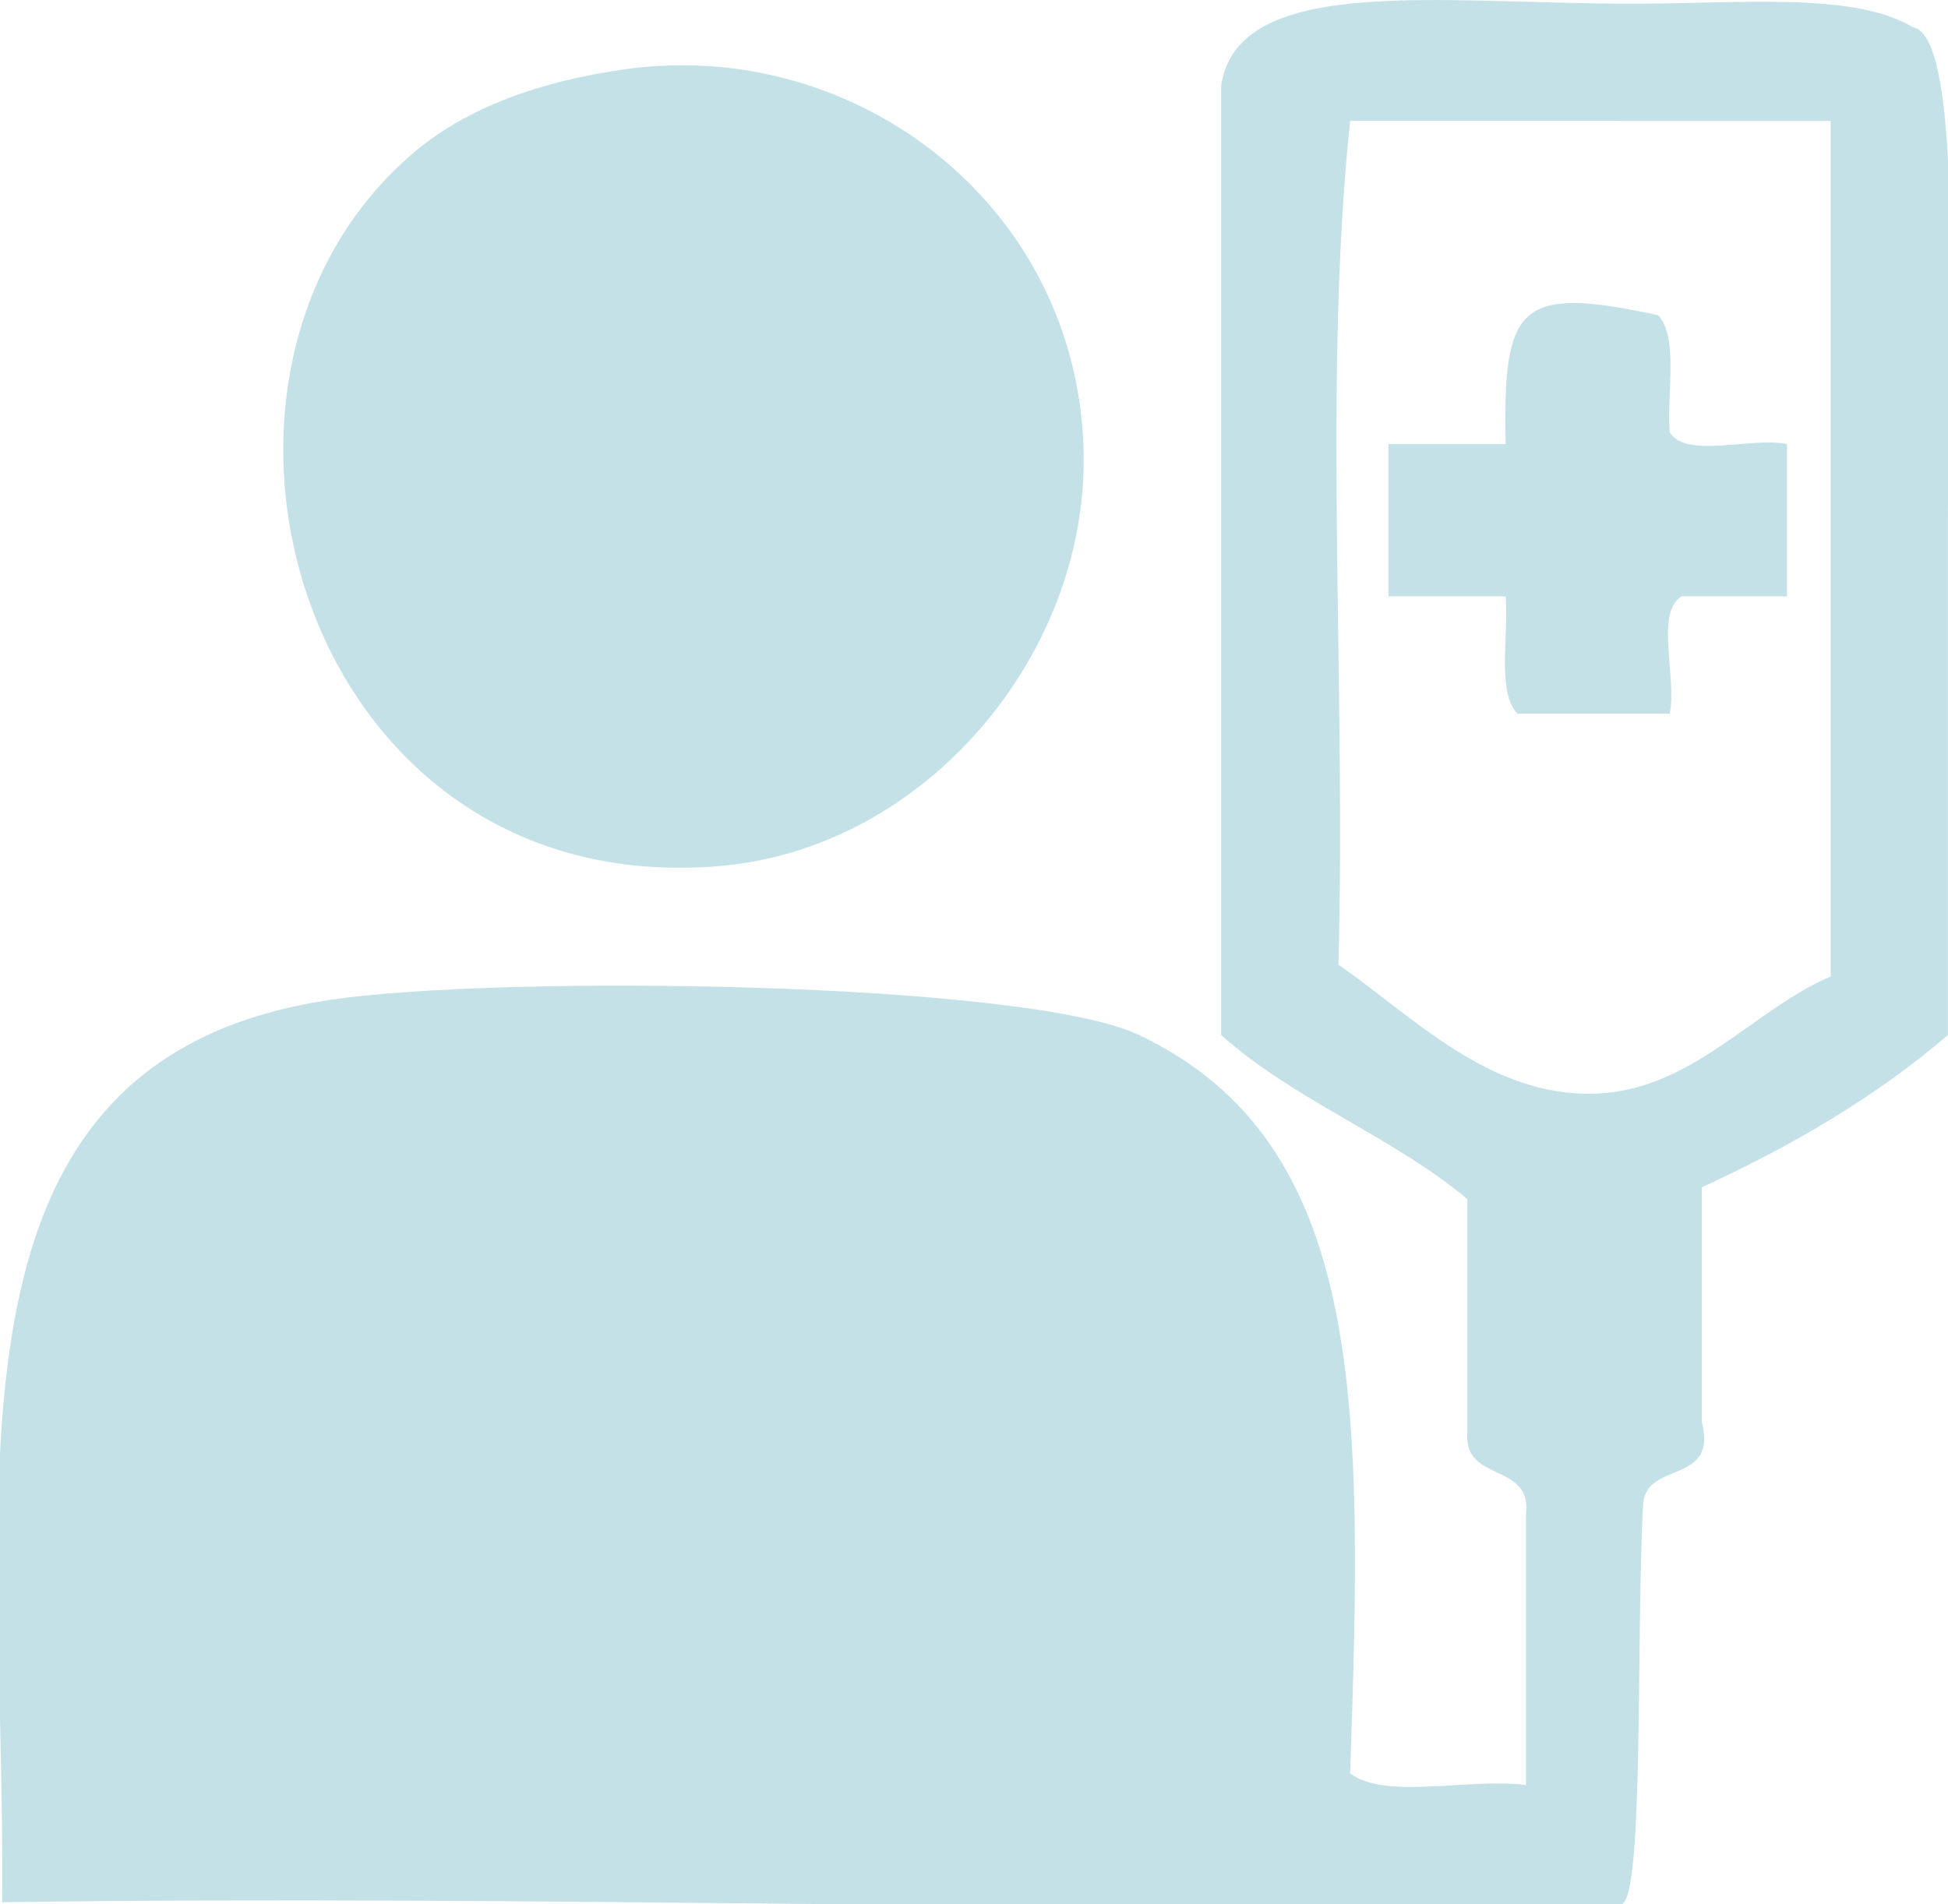 <?xml version="1.0" encoding="utf-8"?>
<!-- Generator: Adobe Illustrator 16.0.0, SVG Export Plug-In . SVG Version: 6.00 Build 0)  -->
<!DOCTYPE svg PUBLIC "-//W3C//DTD SVG 1.1//EN" "http://www.w3.org/Graphics/SVG/1.1/DTD/svg11.dtd">
<svg version="1.1" id="Capa_1" xmlns="http://www.w3.org/2000/svg" xmlns:xlink="http://www.w3.org/1999/xlink" x="0px" y="0px"
	 width="202.953px" height="198.425px" viewBox="0 8.563 202.953 198.425" enable-background="new 0 8.563 202.953 198.425"
	 xml:space="preserve">
<path fill="#C5E1E8" d="M199.282,11.389c5.407,0.933,3.662,32.489,3.662,51.292c0,18.076,0,36.786,0,53.735
	c-7.438,6.4-16.169,11.51-25.646,15.875c0,8.143,0,16.284,0,24.426c1.71,6.594-5.735,4.031-6.105,8.547
	c-0.751,13.091,0.121,40.824-2.217,41.725c-54.002,1.036-112.567-1.005-168.756-0.202c0.441-42.751-8.399-87.706,34.195-94.034
	c17.89-2.658,72.526-1.916,84.265,3.664c23.808,11.316,23.301,38.824,21.982,76.938c3.694,2.818,12.596,0.431,18.318,1.222
	c0-9.363,0-18.727,0-28.09c0.742-5.627-6.44-3.33-6.106-8.547c0-8.143,0-16.284,0-24.426c-7.751-6.497-18.145-10.351-25.646-17.097
	c0-32.974,0-65.947,0-98.921c1.735-11.688,22.738-8.548,42.743-8.548C181.585,8.947,193.083,7.706,199.282,11.389z M140.663,21.159
	c-2.848,26.869-0.407,59.025-1.221,87.929c7.71,5.307,15.732,13.854,26.865,13.434c10.008-0.377,16.385-8.776,24.426-12.212
	c0-29.717,0-59.434,0-89.15C174.043,21.159,157.353,21.159,140.663,21.159z"/>
<path fill="#C5E1E8" d="M65.276,15.758c24.174-3.312,47.313,14.521,47.627,40.301c0.253,20.84-16.474,40.882-37.857,42.744
	c-43.863,3.817-59.341-51.412-31.752-74.496C48.711,19.773,56.333,16.983,65.276,15.758z"/>
<path fill="#C5E1E8" d="M172.744,41.404c2.166,2.312,0.89,8.066,1.22,12.212c1.695,2.785,8.501,0.456,12.213,1.222
	c0,5.292,0,10.584,0,15.876c-3.664,0-7.327,0-10.991,0c-2.783,1.693-0.454,8.5-1.222,12.213c-5.291,0-10.583,0-15.874,0
	c-2.166-2.311-0.893-8.066-1.222-12.213c-4.072,0-8.142,0-12.214,0c0-5.292,0-10.584,0-15.876c4.072,0,8.142,0,12.214,0
	C156.571,40.325,158.199,38.269,172.744,41.404z"/>
</svg>
